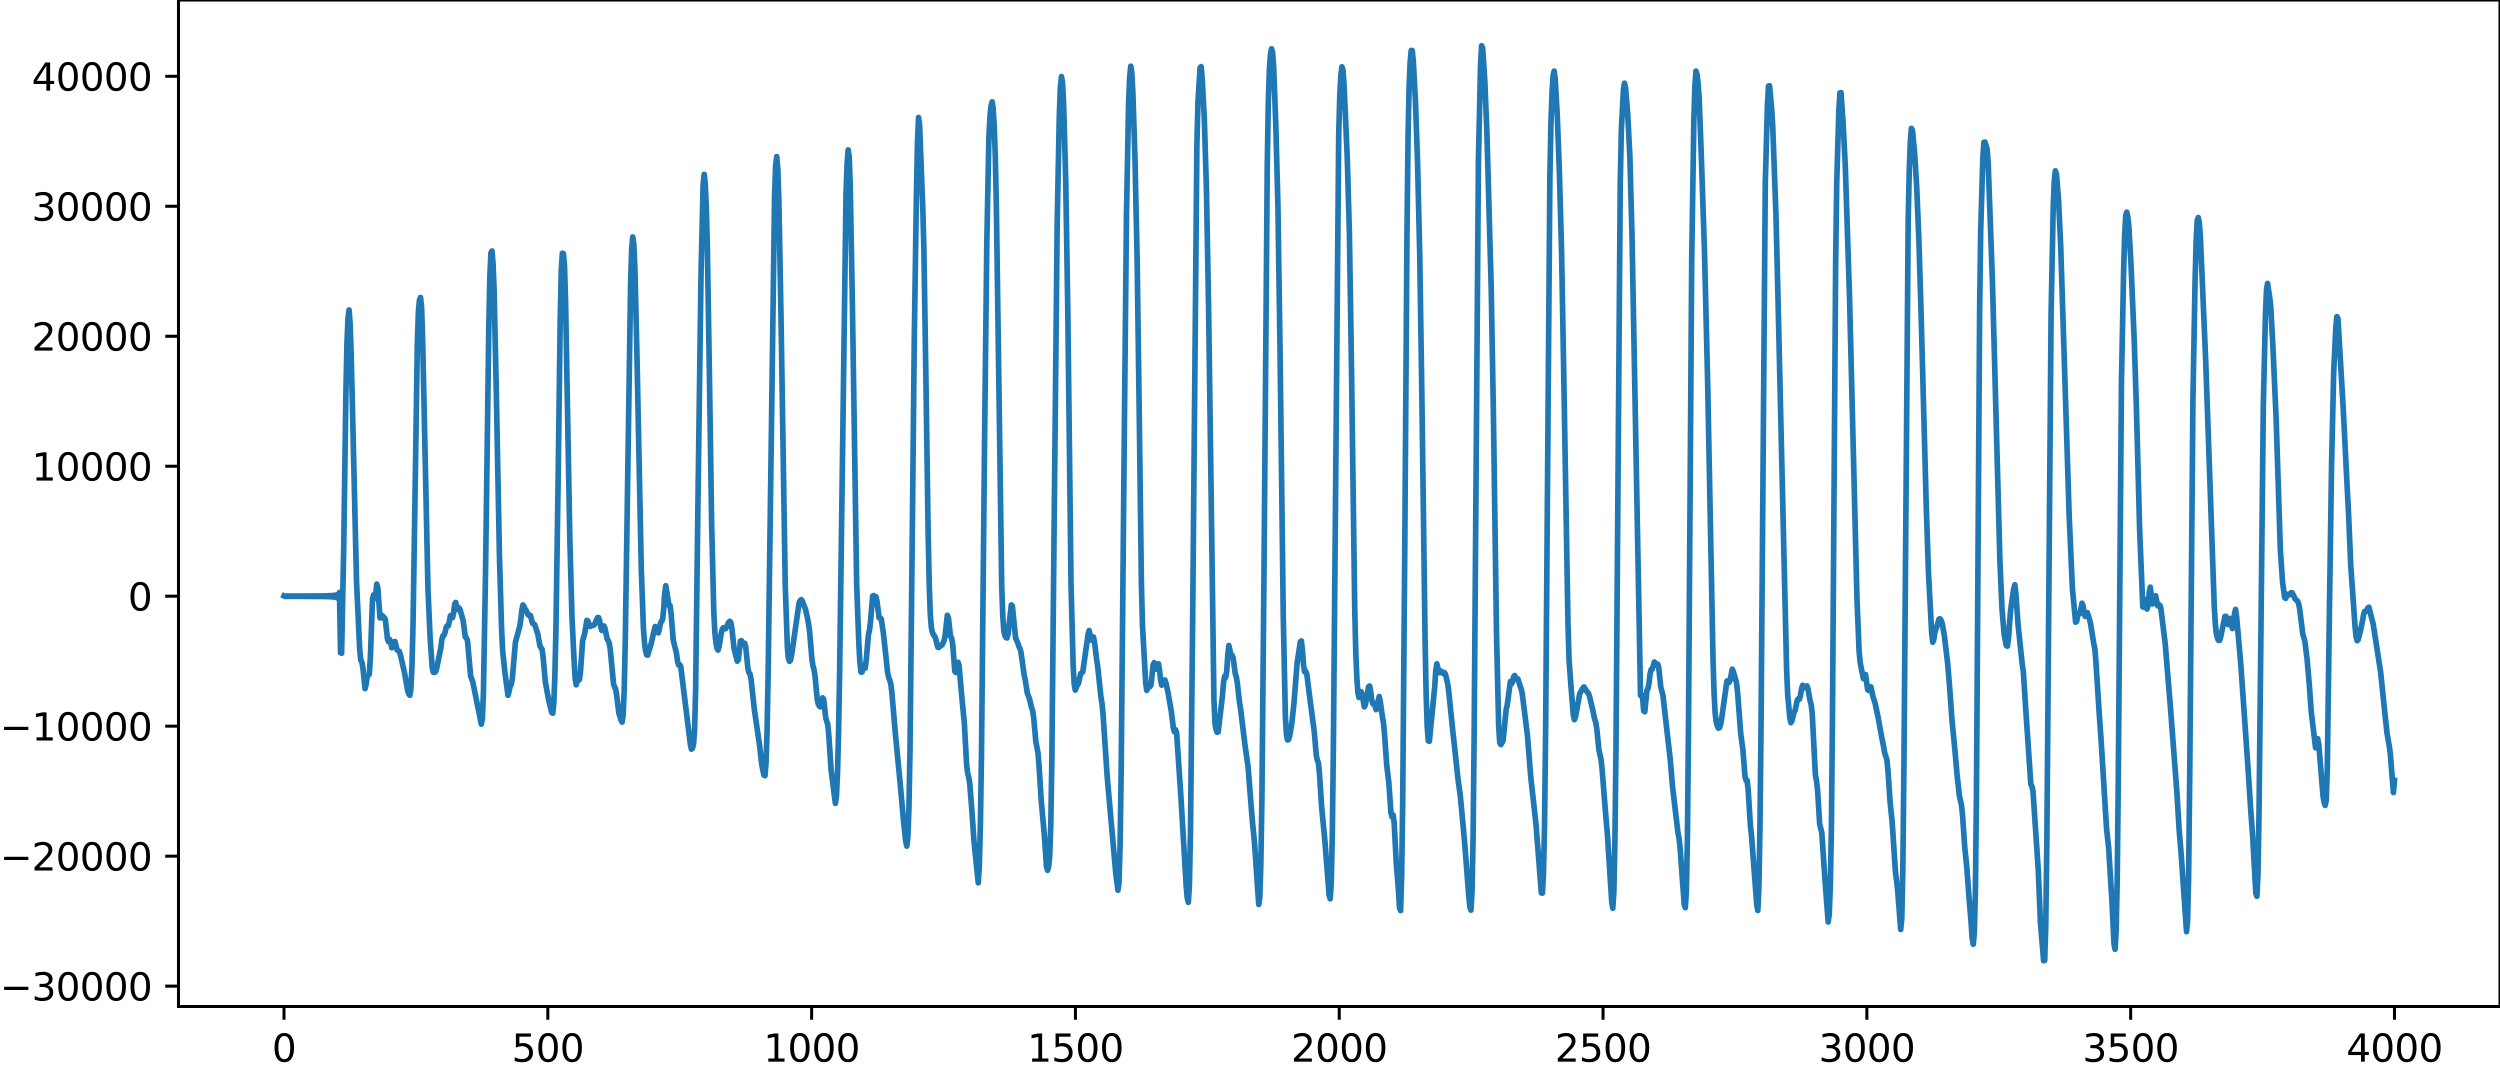 <?xml version="1.0" encoding="utf-8" standalone="no"?>
<!DOCTYPE svg PUBLIC "-//W3C//DTD SVG 1.1//EN"
  "http://www.w3.org/Graphics/SVG/1.1/DTD/svg11.dtd">
<svg xmlns:xlink="http://www.w3.org/1999/xlink" width="660.992pt" height="282.79pt" viewBox="0 0 660.992 282.79" xmlns="http://www.w3.org/2000/svg" version="1.1">
 <defs>
  <style type="text/css">*{stroke-linejoin: round; stroke-linecap: butt}</style>
 </defs>
 <g id="figure_1">
  <g id="patch_1">
   <path d="M -0 282.79 
L 660.992 282.79 
L 660.992 0 
L -0 0 
L -0 282.79 
z
" style="fill: none"/>
  </g>
  <g id="axes_1">
   <g id="patch_2">
    <path d="M 47.192 266.112 
L 660.992 266.112 
L 660.992 0 
L 47.192 0 
L 47.192 266.112 
z
" style="fill: none"/>
   </g>
   <g id="matplotlib.axis_1">
    <g id="xtick_1">
     <g id="line2d_1">
      <defs>
       <path id="m231468a948" d="M 0 0 
L 0 3.5 
" style="stroke: #000000; stroke-width: 0.8"/>
      </defs>
      <g>
       <use xlink:href="#m231468a948" x="75.092" y="266.112" style="stroke: #000000; stroke-width: 0.8"/>
      </g>
     </g>
     <g id="text_1">
      <!-- 0 -->
      <g transform="translate(71.911 280.71) scale(0.1 -0.1)">
       <defs>
        <path id="DejaVuSans-30" d="M 2034 4250 
Q 1547 4250 1301 3770 
Q 1056 3291 1056 2328 
Q 1056 1369 1301 889 
Q 1547 409 2034 409 
Q 2525 409 2770 889 
Q 3016 1369 3016 2328 
Q 3016 3291 2770 3770 
Q 2525 4250 2034 4250 
z
M 2034 4750 
Q 2819 4750 3233 4129 
Q 3647 3509 3647 2328 
Q 3647 1150 3233 529 
Q 2819 -91 2034 -91 
Q 1250 -91 836 529 
Q 422 1150 422 2328 
Q 422 3509 836 4129 
Q 1250 4750 2034 4750 
z
" transform="scale(0.016)"/>
       </defs>
       <use xlink:href="#DejaVuSans-30"/>
      </g>
     </g>
    </g>
    <g id="xtick_2">
     <g id="line2d_2">
      <g>
       <use xlink:href="#m231468a948" x="144.842" y="266.112" style="stroke: #000000; stroke-width: 0.8"/>
      </g>
     </g>
     <g id="text_2">
      <!-- 500 -->
      <g transform="translate(135.298 280.71) scale(0.1 -0.1)">
       <defs>
        <path id="DejaVuSans-35" d="M 691 4666 
L 3169 4666 
L 3169 4134 
L 1269 4134 
L 1269 2991 
Q 1406 3038 1543 3061 
Q 1681 3084 1819 3084 
Q 2600 3084 3056 2656 
Q 3513 2228 3513 1497 
Q 3513 744 3044 326 
Q 2575 -91 1722 -91 
Q 1428 -91 1123 -41 
Q 819 9 494 109 
L 494 744 
Q 775 591 1075 516 
Q 1375 441 1709 441 
Q 2250 441 2565 725 
Q 2881 1009 2881 1497 
Q 2881 1984 2565 2268 
Q 2250 2553 1709 2553 
Q 1456 2553 1204 2497 
Q 953 2441 691 2322 
L 691 4666 
z
" transform="scale(0.016)"/>
       </defs>
       <use xlink:href="#DejaVuSans-35"/>
       <use xlink:href="#DejaVuSans-30" x="63.623"/>
       <use xlink:href="#DejaVuSans-30" x="127.246"/>
      </g>
     </g>
    </g>
    <g id="xtick_3">
     <g id="line2d_3">
      <g>
       <use xlink:href="#m231468a948" x="214.592" y="266.112" style="stroke: #000000; stroke-width: 0.8"/>
      </g>
     </g>
     <g id="text_3">
      <!-- 1000 -->
      <g transform="translate(201.867 280.71) scale(0.1 -0.1)">
       <defs>
        <path id="DejaVuSans-31" d="M 794 531 
L 1825 531 
L 1825 4091 
L 703 3866 
L 703 4441 
L 1819 4666 
L 2450 4666 
L 2450 531 
L 3481 531 
L 3481 0 
L 794 0 
L 794 531 
z
" transform="scale(0.016)"/>
       </defs>
       <use xlink:href="#DejaVuSans-31"/>
       <use xlink:href="#DejaVuSans-30" x="63.623"/>
       <use xlink:href="#DejaVuSans-30" x="127.246"/>
       <use xlink:href="#DejaVuSans-30" x="190.869"/>
      </g>
     </g>
    </g>
    <g id="xtick_4">
     <g id="line2d_4">
      <g>
       <use xlink:href="#m231468a948" x="284.342" y="266.112" style="stroke: #000000; stroke-width: 0.8"/>
      </g>
     </g>
     <g id="text_4">
      <!-- 1500 -->
      <g transform="translate(271.617 280.71) scale(0.1 -0.1)">
       <use xlink:href="#DejaVuSans-31"/>
       <use xlink:href="#DejaVuSans-35" x="63.623"/>
       <use xlink:href="#DejaVuSans-30" x="127.246"/>
       <use xlink:href="#DejaVuSans-30" x="190.869"/>
      </g>
     </g>
    </g>
    <g id="xtick_5">
     <g id="line2d_5">
      <g>
       <use xlink:href="#m231468a948" x="354.092" y="266.112" style="stroke: #000000; stroke-width: 0.8"/>
      </g>
     </g>
     <g id="text_5">
      <!-- 2000 -->
      <g transform="translate(341.367 280.71) scale(0.1 -0.1)">
       <defs>
        <path id="DejaVuSans-32" d="M 1228 531 
L 3431 531 
L 3431 0 
L 469 0 
L 469 531 
Q 828 903 1448 1529 
Q 2069 2156 2228 2338 
Q 2531 2678 2651 2914 
Q 2772 3150 2772 3378 
Q 2772 3750 2511 3984 
Q 2250 4219 1831 4219 
Q 1534 4219 1204 4116 
Q 875 4013 500 3803 
L 500 4441 
Q 881 4594 1212 4672 
Q 1544 4750 1819 4750 
Q 2544 4750 2975 4387 
Q 3406 4025 3406 3419 
Q 3406 3131 3298 2873 
Q 3191 2616 2906 2266 
Q 2828 2175 2409 1742 
Q 1991 1309 1228 531 
z
" transform="scale(0.016)"/>
       </defs>
       <use xlink:href="#DejaVuSans-32"/>
       <use xlink:href="#DejaVuSans-30" x="63.623"/>
       <use xlink:href="#DejaVuSans-30" x="127.246"/>
       <use xlink:href="#DejaVuSans-30" x="190.869"/>
      </g>
     </g>
    </g>
    <g id="xtick_6">
     <g id="line2d_6">
      <g>
       <use xlink:href="#m231468a948" x="423.842" y="266.112" style="stroke: #000000; stroke-width: 0.8"/>
      </g>
     </g>
     <g id="text_6">
      <!-- 2500 -->
      <g transform="translate(411.117 280.71) scale(0.1 -0.1)">
       <use xlink:href="#DejaVuSans-32"/>
       <use xlink:href="#DejaVuSans-35" x="63.623"/>
       <use xlink:href="#DejaVuSans-30" x="127.246"/>
       <use xlink:href="#DejaVuSans-30" x="190.869"/>
      </g>
     </g>
    </g>
    <g id="xtick_7">
     <g id="line2d_7">
      <g>
       <use xlink:href="#m231468a948" x="493.592" y="266.112" style="stroke: #000000; stroke-width: 0.8"/>
      </g>
     </g>
     <g id="text_7">
      <!-- 3000 -->
      <g transform="translate(480.867 280.71) scale(0.1 -0.1)">
       <defs>
        <path id="DejaVuSans-33" d="M 2597 2516 
Q 3050 2419 3304 2112 
Q 3559 1806 3559 1356 
Q 3559 666 3084 287 
Q 2609 -91 1734 -91 
Q 1441 -91 1130 -33 
Q 819 25 488 141 
L 488 750 
Q 750 597 1062 519 
Q 1375 441 1716 441 
Q 2309 441 2620 675 
Q 2931 909 2931 1356 
Q 2931 1769 2642 2001 
Q 2353 2234 1838 2234 
L 1294 2234 
L 1294 2753 
L 1863 2753 
Q 2328 2753 2575 2939 
Q 2822 3125 2822 3475 
Q 2822 3834 2567 4026 
Q 2313 4219 1838 4219 
Q 1578 4219 1281 4162 
Q 984 4106 628 3988 
L 628 4550 
Q 988 4650 1302 4700 
Q 1616 4750 1894 4750 
Q 2613 4750 3031 4423 
Q 3450 4097 3450 3541 
Q 3450 3153 3228 2886 
Q 3006 2619 2597 2516 
z
" transform="scale(0.016)"/>
       </defs>
       <use xlink:href="#DejaVuSans-33"/>
       <use xlink:href="#DejaVuSans-30" x="63.623"/>
       <use xlink:href="#DejaVuSans-30" x="127.246"/>
       <use xlink:href="#DejaVuSans-30" x="190.869"/>
      </g>
     </g>
    </g>
    <g id="xtick_8">
     <g id="line2d_8">
      <g>
       <use xlink:href="#m231468a948" x="563.342" y="266.112" style="stroke: #000000; stroke-width: 0.8"/>
      </g>
     </g>
     <g id="text_8">
      <!-- 3500 -->
      <g transform="translate(550.617 280.71) scale(0.1 -0.1)">
       <use xlink:href="#DejaVuSans-33"/>
       <use xlink:href="#DejaVuSans-35" x="63.623"/>
       <use xlink:href="#DejaVuSans-30" x="127.246"/>
       <use xlink:href="#DejaVuSans-30" x="190.869"/>
      </g>
     </g>
    </g>
    <g id="xtick_9">
     <g id="line2d_9">
      <g>
       <use xlink:href="#m231468a948" x="633.092" y="266.112" style="stroke: #000000; stroke-width: 0.8"/>
      </g>
     </g>
     <g id="text_9">
      <!-- 4000 -->
      <g transform="translate(620.367 280.71) scale(0.1 -0.1)">
       <defs>
        <path id="DejaVuSans-34" d="M 2419 4116 
L 825 1625 
L 2419 1625 
L 2419 4116 
z
M 2253 4666 
L 3047 4666 
L 3047 1625 
L 3713 1625 
L 3713 1100 
L 3047 1100 
L 3047 0 
L 2419 0 
L 2419 1100 
L 313 1100 
L 313 1709 
L 2253 4666 
z
" transform="scale(0.016)"/>
       </defs>
       <use xlink:href="#DejaVuSans-34"/>
       <use xlink:href="#DejaVuSans-30" x="63.623"/>
       <use xlink:href="#DejaVuSans-30" x="127.246"/>
       <use xlink:href="#DejaVuSans-30" x="190.869"/>
      </g>
     </g>
    </g>
   </g>
   <g id="matplotlib.axis_2">
    <g id="ytick_1">
     <g id="line2d_10">
      <defs>
       <path id="m4205b2dce7" d="M 0 0 
L -3.5 0 
" style="stroke: #000000; stroke-width: 0.8"/>
      </defs>
      <g>
       <use xlink:href="#m4205b2dce7" x="47.192" y="260.732" style="stroke: #000000; stroke-width: 0.8"/>
      </g>
     </g>
     <g id="text_10">
      <!-- −30000 -->
      <g transform="translate(0 264.531) scale(0.1 -0.1)">
       <defs>
        <path id="DejaVuSans-2212" d="M 678 2272 
L 4684 2272 
L 4684 1741 
L 678 1741 
L 678 2272 
z
" transform="scale(0.016)"/>
       </defs>
       <use xlink:href="#DejaVuSans-2212"/>
       <use xlink:href="#DejaVuSans-33" x="83.789"/>
       <use xlink:href="#DejaVuSans-30" x="147.412"/>
       <use xlink:href="#DejaVuSans-30" x="211.035"/>
       <use xlink:href="#DejaVuSans-30" x="274.658"/>
       <use xlink:href="#DejaVuSans-30" x="338.281"/>
      </g>
     </g>
    </g>
    <g id="ytick_2">
     <g id="line2d_11">
      <g>
       <use xlink:href="#m4205b2dce7" x="47.192" y="226.366" style="stroke: #000000; stroke-width: 0.8"/>
      </g>
     </g>
     <g id="text_11">
      <!-- −20000 -->
      <g transform="translate(0 230.166) scale(0.1 -0.1)">
       <use xlink:href="#DejaVuSans-2212"/>
       <use xlink:href="#DejaVuSans-32" x="83.789"/>
       <use xlink:href="#DejaVuSans-30" x="147.412"/>
       <use xlink:href="#DejaVuSans-30" x="211.035"/>
       <use xlink:href="#DejaVuSans-30" x="274.658"/>
       <use xlink:href="#DejaVuSans-30" x="338.281"/>
      </g>
     </g>
    </g>
    <g id="ytick_3">
     <g id="line2d_12">
      <g>
       <use xlink:href="#m4205b2dce7" x="47.192" y="192.001" style="stroke: #000000; stroke-width: 0.8"/>
      </g>
     </g>
     <g id="text_12">
      <!-- −10000 -->
      <g transform="translate(0 195.8) scale(0.1 -0.1)">
       <use xlink:href="#DejaVuSans-2212"/>
       <use xlink:href="#DejaVuSans-31" x="83.789"/>
       <use xlink:href="#DejaVuSans-30" x="147.412"/>
       <use xlink:href="#DejaVuSans-30" x="211.035"/>
       <use xlink:href="#DejaVuSans-30" x="274.658"/>
       <use xlink:href="#DejaVuSans-30" x="338.281"/>
      </g>
     </g>
    </g>
    <g id="ytick_4">
     <g id="line2d_13">
      <g>
       <use xlink:href="#m4205b2dce7" x="47.192" y="157.636" style="stroke: #000000; stroke-width: 0.8"/>
      </g>
     </g>
     <g id="text_13">
      <!-- 0 -->
      <g transform="translate(33.83 161.435) scale(0.1 -0.1)">
       <use xlink:href="#DejaVuSans-30"/>
      </g>
     </g>
    </g>
    <g id="ytick_5">
     <g id="line2d_14">
      <g>
       <use xlink:href="#m4205b2dce7" x="47.192" y="123.27" style="stroke: #000000; stroke-width: 0.8"/>
      </g>
     </g>
     <g id="text_14">
      <!-- 10000 -->
      <g transform="translate(8.38 127.069) scale(0.1 -0.1)">
       <use xlink:href="#DejaVuSans-31"/>
       <use xlink:href="#DejaVuSans-30" x="63.623"/>
       <use xlink:href="#DejaVuSans-30" x="127.246"/>
       <use xlink:href="#DejaVuSans-30" x="190.869"/>
       <use xlink:href="#DejaVuSans-30" x="254.492"/>
      </g>
     </g>
    </g>
    <g id="ytick_6">
     <g id="line2d_15">
      <g>
       <use xlink:href="#m4205b2dce7" x="47.192" y="88.905" style="stroke: #000000; stroke-width: 0.8"/>
      </g>
     </g>
     <g id="text_15">
      <!-- 20000 -->
      <g transform="translate(8.38 92.704) scale(0.1 -0.1)">
       <use xlink:href="#DejaVuSans-32"/>
       <use xlink:href="#DejaVuSans-30" x="63.623"/>
       <use xlink:href="#DejaVuSans-30" x="127.246"/>
       <use xlink:href="#DejaVuSans-30" x="190.869"/>
       <use xlink:href="#DejaVuSans-30" x="254.492"/>
      </g>
     </g>
    </g>
    <g id="ytick_7">
     <g id="line2d_16">
      <g>
       <use xlink:href="#m4205b2dce7" x="47.192" y="54.539" style="stroke: #000000; stroke-width: 0.8"/>
      </g>
     </g>
     <g id="text_16">
      <!-- 30000 -->
      <g transform="translate(8.38 58.338) scale(0.1 -0.1)">
       <use xlink:href="#DejaVuSans-33"/>
       <use xlink:href="#DejaVuSans-30" x="63.623"/>
       <use xlink:href="#DejaVuSans-30" x="127.246"/>
       <use xlink:href="#DejaVuSans-30" x="190.869"/>
       <use xlink:href="#DejaVuSans-30" x="254.492"/>
      </g>
     </g>
    </g>
    <g id="ytick_8">
     <g id="line2d_17">
      <g>
       <use xlink:href="#m4205b2dce7" x="47.192" y="20.174" style="stroke: #000000; stroke-width: 0.8"/>
      </g>
     </g>
     <g id="text_17">
      <!-- 40000 -->
      <g transform="translate(8.38 23.973) scale(0.1 -0.1)">
       <use xlink:href="#DejaVuSans-34"/>
       <use xlink:href="#DejaVuSans-30" x="63.623"/>
       <use xlink:href="#DejaVuSans-30" x="127.246"/>
       <use xlink:href="#DejaVuSans-30" x="190.869"/>
       <use xlink:href="#DejaVuSans-30" x="254.492"/>
      </g>
     </g>
    </g>
   </g>
   <g id="line2d_18">
    <path d="M 75.092 157.565 
L 75.374 157.705 
L 75.656 157.567 
L 75.938 157.704 
L 76.22 157.568 
L 76.502 157.703 
L 76.784 157.569 
L 77.066 157.702 
L 77.348 157.569 
L 77.63 157.702 
L 77.912 157.569 
L 78.194 157.702 
L 78.476 157.569 
L 78.758 157.702 
L 79.04 157.568 
L 79.322 157.703 
L 79.604 157.567 
L 79.886 157.704 
L 80.167 157.566 
L 80.449 157.706 
L 80.731 157.565 
L 81.013 157.707 
L 81.295 157.563 
L 81.577 157.709 
L 81.859 157.56 
L 82.141 157.712 
L 82.423 157.558 
L 82.705 157.715 
L 82.987 157.554 
L 83.269 157.719 
L 83.551 157.55 
L 83.833 157.723 
L 84.115 157.545 
L 84.397 157.729 
L 84.679 157.539 
L 84.961 157.736 
L 85.243 157.531 
L 85.525 157.745 
L 85.807 157.521 
L 86.089 157.757 
L 86.371 157.507 
L 86.653 157.772 
L 86.935 157.489 
L 87.216 157.794 
L 87.498 157.462 
L 87.78 157.827 
L 88.062 157.421 
L 88.344 157.881 
L 88.626 157.348 
L 88.908 157.985 
L 89.19 157.188 
L 89.472 158.262 
L 89.754 156.622 
L 90.036 172.594 
L 90.318 172.723 
L 90.882 144.567 
L 91.446 104.554 
L 91.728 90.961 
L 92.01 84.128 
L 92.292 81.96 
L 92.574 85.698 
L 92.856 93.701 
L 94.266 153.887 
L 95.111 171.792 
L 95.393 174.584 
L 95.675 175.035 
L 95.957 176.613 
L 96.521 182.07 
L 96.803 180.862 
L 97.085 178.82 
L 97.649 178.245 
L 97.931 173.556 
L 98.495 158.403 
L 98.777 157.267 
L 99.059 158.251 
L 99.341 156.952 
L 99.623 154.418 
L 99.905 155.48 
L 100.469 163.36 
L 100.751 163.375 
L 101.033 162.731 
L 101.596 163.278 
L 101.878 163.834 
L 102.442 168.953 
L 102.724 169.662 
L 103.006 169.055 
L 103.288 169.813 
L 103.57 171.258 
L 103.852 171.101 
L 104.134 169.736 
L 104.416 169.611 
L 104.98 171.833 
L 105.544 172.224 
L 105.826 172.964 
L 106.954 177.853 
L 107.8 182.641 
L 108.082 183.466 
L 108.364 183.838 
L 108.645 182.042 
L 108.927 175.97 
L 109.209 164.85 
L 109.773 128.694 
L 110.337 91.023 
L 110.619 82.398 
L 110.901 79.351 
L 111.183 78.64 
L 111.465 81.175 
L 111.747 89.749 
L 113.157 155.932 
L 113.721 168.591 
L 114.285 176.625 
L 114.567 177.736 
L 114.849 177.786 
L 115.131 177.615 
L 115.413 176.898 
L 116.54 171.384 
L 116.822 169.118 
L 117.104 168.093 
L 117.386 168.017 
L 117.668 167.252 
L 117.95 165.895 
L 118.232 165.458 
L 118.514 165.506 
L 118.796 164.402 
L 119.078 162.8 
L 119.36 162.719 
L 119.642 163.305 
L 119.924 162.082 
L 120.206 159.75 
L 120.488 159.284 
L 120.77 160.604 
L 121.052 161.163 
L 121.334 160.711 
L 121.616 161.146 
L 122.18 163.086 
L 122.462 164.107 
L 123.025 168.431 
L 123.307 168.681 
L 123.589 169.251 
L 124.435 178.746 
L 124.999 180.267 
L 127.255 191.472 
L 127.537 190.033 
L 127.819 183.04 
L 128.383 150.804 
L 129.229 86.94 
L 129.511 73.242 
L 129.793 66.89 
L 130.075 66.36 
L 130.356 69.628 
L 130.638 76.602 
L 131.202 102.579 
L 132.048 146.931 
L 132.612 166.184 
L 132.894 172.008 
L 133.458 177.505 
L 134.304 183.843 
L 134.586 182.887 
L 134.868 181.504 
L 135.15 181.011 
L 135.432 179.667 
L 136.278 169.789 
L 137.405 165.662 
L 137.687 163.955 
L 137.969 161.417 
L 138.251 159.945 
L 138.533 160.299 
L 138.815 161.006 
L 139.097 161.38 
L 139.661 162.592 
L 139.943 162.579 
L 140.225 162.696 
L 140.789 164.792 
L 141.353 165.099 
L 142.199 167.692 
L 142.763 170.81 
L 143.327 171.693 
L 143.609 173.802 
L 144.173 180.185 
L 145.018 184.861 
L 145.864 188.356 
L 146.146 188.574 
L 146.428 185.82 
L 146.71 178.544 
L 146.992 166.2 
L 147.556 127.706 
L 148.12 84.233 
L 148.402 71.427 
L 148.684 66.945 
L 148.966 67.051 
L 149.248 70.227 
L 149.53 79.414 
L 150.658 142.429 
L 151.222 162.919 
L 151.785 174.693 
L 152.067 179.407 
L 152.349 181.073 
L 152.631 180.102 
L 152.913 179.543 
L 153.195 179.708 
L 153.477 177.58 
L 154.041 169.399 
L 154.605 167.467 
L 155.169 164.012 
L 155.451 164.215 
L 155.733 165.189 
L 156.015 165.634 
L 156.579 165.348 
L 156.861 165.371 
L 157.143 165.165 
L 157.989 163.282 
L 158.271 163.276 
L 158.553 164.139 
L 158.834 165.731 
L 159.116 166.675 
L 159.398 166.224 
L 159.68 165.496 
L 159.962 166.176 
L 160.526 168.967 
L 160.808 169.354 
L 161.09 170.095 
L 161.372 171.874 
L 162.218 180.846 
L 162.5 181.706 
L 162.782 182.199 
L 163.064 183.961 
L 163.628 188.542 
L 164.192 190.342 
L 164.474 190.921 
L 164.756 189.103 
L 165.038 182.429 
L 165.32 169.348 
L 166.729 75.08 
L 167.011 65.897 
L 167.293 62.661 
L 167.575 64.528 
L 167.857 70.669 
L 168.421 94.569 
L 169.549 150.206 
L 170.113 165.998 
L 170.395 169.818 
L 170.677 172.014 
L 170.959 173.127 
L 171.241 173.219 
L 172.087 170.473 
L 172.651 168.012 
L 173.214 165.65 
L 173.496 165.808 
L 173.778 166.789 
L 174.06 167.339 
L 174.342 166.306 
L 174.624 164.747 
L 175.188 163.818 
L 175.47 161.12 
L 175.752 156.85 
L 176.034 154.862 
L 176.88 160.103 
L 177.162 160.13 
L 177.444 162.376 
L 178.008 169.315 
L 178.854 172.667 
L 179.136 174.776 
L 179.418 175.84 
L 179.7 175.748 
L 179.982 176.162 
L 182.519 196.772 
L 182.801 198.083 
L 183.083 197.858 
L 183.365 196.752 
L 183.647 193.117 
L 183.929 182.02 
L 184.493 136.151 
L 185.339 73.099 
L 185.903 48.749 
L 186.185 46.099 
L 186.467 48.603 
L 186.749 55.032 
L 187.031 65.872 
L 187.594 100.812 
L 188.158 138.554 
L 188.722 161.774 
L 189.004 167.165 
L 189.286 169.954 
L 189.568 171.405 
L 189.85 171.877 
L 190.132 170.971 
L 190.696 167.389 
L 190.978 166.333 
L 191.26 165.953 
L 191.824 166.237 
L 192.106 165.799 
L 192.67 164.493 
L 192.952 164.266 
L 193.234 164.576 
L 193.516 166.201 
L 194.08 171.449 
L 194.925 174.815 
L 195.207 174.482 
L 195.771 169.47 
L 196.053 169.398 
L 196.335 170.391 
L 196.617 170.493 
L 196.899 170.074 
L 197.181 171.149 
L 197.745 176.745 
L 198.027 177.87 
L 198.309 178.221 
L 198.591 179.698 
L 199.437 187.515 
L 200.847 197.199 
L 201.411 202.217 
L 201.974 204.927 
L 202.256 205.088 
L 202.538 201.627 
L 202.82 192.888 
L 203.102 177.549 
L 204.794 51.637 
L 205.076 43.754 
L 205.358 41.412 
L 205.64 44.487 
L 205.922 52.736 
L 206.486 83.047 
L 207.614 154.743 
L 208.178 171.185 
L 208.46 174.126 
L 208.742 174.858 
L 209.023 174.495 
L 209.305 173.129 
L 211.279 159.406 
L 211.561 158.832 
L 211.843 158.527 
L 212.125 158.863 
L 212.689 160.392 
L 212.971 161.063 
L 213.535 163.643 
L 213.817 165.171 
L 214.099 167.42 
L 214.663 174.223 
L 214.945 176.102 
L 215.227 177.014 
L 215.509 178.891 
L 216.072 184.884 
L 216.354 186.168 
L 216.636 186.705 
L 216.918 186.894 
L 217.2 185.903 
L 217.482 184.493 
L 217.764 184.849 
L 218.328 189.832 
L 218.892 191.694 
L 219.174 195.001 
L 219.738 203.517 
L 220.866 212.415 
L 221.148 210.626 
L 221.43 204.433 
L 221.712 193.753 
L 221.994 177.683 
L 223.685 51.219 
L 223.967 43.259 
L 224.249 39.637 
L 224.531 41.464 
L 224.813 49.729 
L 225.377 80.712 
L 226.505 154.751 
L 227.069 170.095 
L 227.351 174.99 
L 227.633 177.702 
L 227.915 177.684 
L 228.197 176.804 
L 228.761 176.645 
L 229.043 174.335 
L 229.607 167.837 
L 229.889 166.612 
L 230.171 164.221 
L 230.734 157.588 
L 231.016 157.464 
L 231.298 157.803 
L 231.58 157.747 
L 231.862 158.902 
L 232.426 163.322 
L 232.708 163.388 
L 232.99 163.61 
L 233.554 167.324 
L 234.118 172.457 
L 234.682 177.802 
L 234.964 179.121 
L 235.246 179.837 
L 235.528 180.859 
L 235.81 183.103 
L 236.656 193.116 
L 238.065 207.768 
L 238.911 217.325 
L 239.475 222.505 
L 239.757 223.712 
L 240.039 221.393 
L 240.321 213.523 
L 240.603 198.28 
L 241.167 144.893 
L 241.731 89.763 
L 242.295 51.713 
L 242.577 37.7 
L 242.859 31.068 
L 243.141 33.05 
L 243.987 55.194 
L 244.269 65.678 
L 244.832 101.665 
L 245.396 140.728 
L 245.678 154.35 
L 245.96 162.359 
L 246.242 165.899 
L 246.524 167.178 
L 246.806 167.834 
L 247.088 168.183 
L 247.37 168.788 
L 247.934 171.091 
L 248.216 171.218 
L 248.498 170.861 
L 249.062 170.544 
L 249.626 169.344 
L 249.908 167.883 
L 250.472 162.674 
L 250.754 163.318 
L 251.318 168.312 
L 251.6 168.65 
L 251.881 170.248 
L 252.445 177.458 
L 252.727 177.797 
L 253.291 175.097 
L 253.573 175.94 
L 254.137 182.424 
L 254.983 191.423 
L 255.547 201.784 
L 255.829 204.367 
L 256.111 205.439 
L 256.393 207.115 
L 256.957 214.226 
L 257.521 222.465 
L 258.649 233.416 
L 258.93 228.957 
L 259.212 218.067 
L 259.494 199.992 
L 260.34 114.387 
L 260.904 64.426 
L 261.468 35.96 
L 261.75 30.731 
L 262.032 28.025 
L 262.314 26.931 
L 262.596 28.718 
L 262.878 33.51 
L 263.16 41.53 
L 263.442 55.06 
L 264.852 155.006 
L 265.134 162.941 
L 265.416 166.839 
L 265.698 168.064 
L 265.98 168.581 
L 266.261 168.669 
L 266.543 167.569 
L 267.389 159.937 
L 267.671 160.219 
L 268.517 168.658 
L 269.081 169.935 
L 269.363 170.87 
L 269.645 171.397 
L 269.927 172.347 
L 270.773 178.444 
L 271.055 179.646 
L 271.619 183.28 
L 272.183 184.719 
L 272.747 187.123 
L 273.029 187.903 
L 273.31 189.84 
L 273.874 196.079 
L 274.438 199.049 
L 274.72 202.42 
L 275.284 211.491 
L 276.13 220.929 
L 276.694 229.208 
L 276.976 230.107 
L 277.258 229.139 
L 277.54 226.245 
L 277.822 218.219 
L 278.104 201.067 
L 278.668 143.398 
L 279.514 59.225 
L 280.078 30.531 
L 280.359 23.153 
L 280.641 20.245 
L 280.923 21.715 
L 281.205 27.093 
L 281.769 47.398 
L 282.333 82.969 
L 283.179 154.729 
L 283.743 176.117 
L 284.025 180.969 
L 284.307 182.457 
L 284.871 181.028 
L 285.153 180.695 
L 285.717 178.146 
L 286.281 177.643 
L 287.69 167.698 
L 287.972 166.709 
L 288.536 169.25 
L 288.818 168.924 
L 289.1 168.405 
L 289.382 169.754 
L 289.946 174.355 
L 290.228 176.261 
L 291.074 184.235 
L 291.356 185.928 
L 291.638 188.784 
L 292.766 205.72 
L 294.458 224.768 
L 295.021 231.095 
L 295.585 235.374 
L 295.867 233.293 
L 296.149 223.491 
L 296.431 204.188 
L 297.277 113.444 
L 297.841 56.444 
L 298.405 27.017 
L 298.687 20.359 
L 298.969 17.504 
L 299.251 19.225 
L 299.533 24.691 
L 300.097 42.302 
L 300.661 69.034 
L 301.225 110.534 
L 301.788 154.604 
L 302.07 165.495 
L 302.916 180.524 
L 303.198 182.547 
L 303.762 181.322 
L 304.044 181.562 
L 304.326 181.107 
L 304.89 175.73 
L 305.172 175.207 
L 305.454 176.528 
L 305.736 176.92 
L 306.018 175.899 
L 306.3 175.512 
L 306.582 177.223 
L 306.864 179.73 
L 307.146 181.158 
L 307.428 180.889 
L 307.71 180.038 
L 307.992 179.783 
L 308.274 180.554 
L 308.838 183.217 
L 309.683 188.037 
L 310.247 192.625 
L 310.529 193.517 
L 310.811 192.952 
L 311.093 193.806 
L 312.221 210.491 
L 313.631 234.4 
L 313.913 237.475 
L 314.195 238.583 
L 314.477 233.984 
L 314.759 219.632 
L 315.323 165.135 
L 316.45 38.534 
L 316.732 27.136 
L 317.296 17.933 
L 317.578 17.616 
L 317.86 20.826 
L 318.424 31.43 
L 318.988 50.484 
L 319.552 81.663 
L 320.962 185.178 
L 321.244 191.333 
L 321.526 192.837 
L 321.808 193.637 
L 322.09 193.517 
L 323.218 183.861 
L 323.499 180.406 
L 323.781 178.798 
L 324.063 179.122 
L 324.345 177.392 
L 324.627 173.127 
L 324.909 170.66 
L 325.473 173.307 
L 325.755 173.249 
L 326.037 173.944 
L 326.601 178.153 
L 326.883 178.976 
L 327.165 180.71 
L 327.729 185.775 
L 328.011 187.468 
L 329.139 196.739 
L 329.985 202.675 
L 330.548 209.966 
L 331.112 216.954 
L 331.676 222.694 
L 332.804 239.136 
L 333.086 237.318 
L 333.368 228.233 
L 333.65 210.727 
L 334.214 149.282 
L 335.06 43.607 
L 335.342 26.854 
L 335.624 18.417 
L 335.906 14.438 
L 336.188 12.907 
L 336.47 13.864 
L 336.752 17.728 
L 337.316 32.921 
L 337.879 54.412 
L 338.443 93.043 
L 339.289 162.836 
L 339.853 189.615 
L 340.135 194.293 
L 340.417 195.656 
L 340.699 195.521 
L 340.981 194.631 
L 341.545 191.305 
L 342.109 186.044 
L 342.955 175.287 
L 343.801 169.695 
L 344.083 169.464 
L 344.365 172.054 
L 344.647 175.732 
L 344.928 177.615 
L 345.21 177.462 
L 345.492 178.095 
L 346.338 184.763 
L 347.184 191.133 
L 347.466 193.252 
L 348.03 199.727 
L 348.312 201.051 
L 348.594 201.78 
L 348.876 204.689 
L 349.44 213.373 
L 350.286 222.212 
L 351.414 236.657 
L 351.696 237.641 
L 351.977 233.273 
L 352.259 220.567 
L 352.541 197.561 
L 353.951 35.465 
L 354.233 25.266 
L 354.515 19.992 
L 354.797 17.665 
L 355.079 18.545 
L 355.361 22.392 
L 356.207 41.561 
L 356.771 61.435 
L 357.335 97.476 
L 358.181 160.795 
L 358.463 172.425 
L 358.745 179.27 
L 359.026 183.121 
L 359.308 184.398 
L 359.872 182.892 
L 360.154 183.623 
L 360.718 186.908 
L 361 186.374 
L 361.846 181.575 
L 362.128 181.372 
L 362.41 182.885 
L 362.692 185.038 
L 362.974 186.09 
L 363.256 185.963 
L 363.538 186.492 
L 363.82 187.627 
L 364.102 187.386 
L 364.384 185.324 
L 364.666 184.156 
L 364.948 185.522 
L 365.512 189.631 
L 365.794 191.176 
L 366.076 194.247 
L 366.639 202.232 
L 367.203 206.93 
L 367.767 214.898 
L 368.049 216 
L 368.331 215.485 
L 368.613 217.542 
L 369.177 228.315 
L 369.741 235.289 
L 370.023 239.959 
L 370.305 240.768 
L 370.587 231.89 
L 370.869 212.005 
L 371.433 143.11 
L 371.997 62.019 
L 372.279 36.465 
L 372.561 22.999 
L 372.843 16.374 
L 373.125 13.326 
L 373.406 13.379 
L 373.688 16.335 
L 374.252 27.044 
L 374.816 43.488 
L 375.38 67.788 
L 375.944 105.061 
L 376.79 169.378 
L 377.072 183.807 
L 377.354 192.164 
L 377.636 195.899 
L 377.918 195.987 
L 379.328 181.701 
L 379.61 177.309 
L 379.892 175.508 
L 380.456 177.845 
L 381.019 177.423 
L 381.301 177.874 
L 381.583 178.072 
L 381.865 177.817 
L 382.147 178.195 
L 382.711 180.512 
L 382.993 182.364 
L 384.121 193.315 
L 384.685 198.449 
L 385.531 206.325 
L 386.095 210.317 
L 387.223 222.52 
L 388.35 237.027 
L 388.632 239.775 
L 388.914 240.645 
L 389.196 235.786 
L 389.478 221.374 
L 389.76 194.257 
L 390.888 42.69 
L 391.452 17.009 
L 391.734 12.096 
L 392.016 12.703 
L 392.58 21.415 
L 393.144 35.381 
L 394.272 76.176 
L 394.835 108.242 
L 395.681 167.956 
L 396.245 192.007 
L 396.527 196.395 
L 396.809 196.875 
L 397.373 195.955 
L 397.655 193.486 
L 398.219 187.6 
L 398.501 186.475 
L 399.347 180.153 
L 399.629 180.814 
L 399.911 180.338 
L 400.193 178.941 
L 400.475 178.59 
L 400.757 179.275 
L 401.321 179.49 
L 402.166 182.118 
L 402.448 183.207 
L 403.858 194.481 
L 404.704 205.203 
L 406.114 217.95 
L 407.524 236.088 
L 407.806 236.132 
L 408.088 231.037 
L 408.37 218.111 
L 408.652 193.691 
L 409.779 47.121 
L 410.061 32.603 
L 410.343 24.685 
L 410.625 20.092 
L 410.907 18.8 
L 411.189 20.773 
L 411.753 30.841 
L 412.317 46.208 
L 412.881 66.902 
L 413.445 98.636 
L 414.573 165.044 
L 414.855 174.579 
L 415.419 182.132 
L 415.983 189.09 
L 416.264 190.283 
L 416.546 189.614 
L 417.11 186.496 
L 417.674 183.431 
L 418.52 181.859 
L 418.802 181.623 
L 419.648 183.017 
L 419.93 183.216 
L 420.212 183.943 
L 421.058 187.439 
L 421.622 190.192 
L 421.904 190.887 
L 422.186 192.691 
L 422.75 198.285 
L 423.314 200.819 
L 423.595 203.436 
L 424.441 214.182 
L 425.005 220.816 
L 426.133 238.433 
L 426.415 240.149 
L 426.697 235.82 
L 426.979 222.451 
L 427.261 198.001 
L 428.389 48.569 
L 428.671 34.565 
L 429.235 23.591 
L 429.517 21.99 
L 429.799 23.258 
L 430.363 30.18 
L 430.926 41.223 
L 431.49 61.851 
L 433.746 183.836 
L 434.028 183.74 
L 434.31 184.759 
L 434.592 187.989 
L 434.874 188.179 
L 435.438 182.497 
L 435.72 182.089 
L 436.002 180.592 
L 436.284 178.111 
L 436.566 176.998 
L 436.848 176.933 
L 437.412 175.025 
L 437.975 175.898 
L 438.257 175.57 
L 438.539 176.322 
L 439.103 181.664 
L 439.667 183.787 
L 441.641 201.129 
L 442.205 207.887 
L 443.051 215.149 
L 443.615 219.946 
L 443.897 221.398 
L 444.179 223.783 
L 444.743 231.516 
L 445.306 239.148 
L 445.588 239.993 
L 445.87 235.648 
L 446.152 221.246 
L 446.434 191.931 
L 447.28 68.911 
L 447.844 32.063 
L 448.126 22.617 
L 448.408 18.8 
L 448.69 19.681 
L 448.972 22.129 
L 449.254 25.883 
L 449.818 41.163 
L 450.664 66.531 
L 451.51 101.736 
L 452.919 174.465 
L 453.201 183.418 
L 453.483 188.604 
L 453.765 190.872 
L 454.047 191.918 
L 454.329 192.533 
L 454.611 192.404 
L 454.893 191.63 
L 455.175 190.161 
L 456.585 180.075 
L 456.867 179.966 
L 457.149 180.434 
L 457.431 179.814 
L 457.995 176.924 
L 458.277 177.536 
L 458.841 179.452 
L 459.123 180.491 
L 459.404 182.992 
L 460.25 194.055 
L 460.814 198.209 
L 461.378 205.34 
L 461.66 206.363 
L 461.942 206.365 
L 462.224 209.047 
L 462.788 218.117 
L 463.07 220.659 
L 464.48 239.153 
L 464.762 240.729 
L 465.044 234.819 
L 465.326 218.969 
L 465.608 192.368 
L 466.735 48.462 
L 467.299 27.86 
L 467.581 22.752 
L 467.863 22.666 
L 468.427 28.857 
L 468.709 33.583 
L 469.555 56.701 
L 470.119 79.857 
L 472.375 177.133 
L 472.657 183.675 
L 473.221 189.733 
L 473.502 191.079 
L 473.784 190.582 
L 474.348 188.305 
L 474.63 187.795 
L 475.194 185.107 
L 475.476 184.745 
L 475.758 184.878 
L 476.04 183.889 
L 476.322 182.154 
L 476.604 181.186 
L 477.168 181.831 
L 477.732 181.332 
L 478.014 182.074 
L 478.578 185.254 
L 478.86 186.257 
L 479.142 188.567 
L 479.988 204.97 
L 480.27 206.42 
L 480.552 208.769 
L 481.115 217.901 
L 481.679 220.173 
L 482.525 232.74 
L 483.371 243.775 
L 483.653 241.625 
L 483.935 234.16 
L 484.217 218.54 
L 484.499 189.36 
L 485.345 68.812 
L 485.627 48.28 
L 486.191 29.019 
L 486.473 24.556 
L 486.755 24.482 
L 487.319 32.682 
L 487.882 43.698 
L 489.01 78.645 
L 490.984 158.491 
L 491.548 172.339 
L 491.83 175.228 
L 492.676 179.461 
L 492.958 178.744 
L 493.24 178.349 
L 493.804 182.375 
L 494.086 182.56 
L 494.368 181.564 
L 494.65 181.597 
L 495.213 184.182 
L 495.777 185.975 
L 496.623 189.954 
L 497.469 194.678 
L 498.033 197.496 
L 498.315 199.075 
L 498.879 200.816 
L 499.161 203.593 
L 499.725 211.905 
L 500.289 217.434 
L 501.135 230.38 
L 501.699 234.938 
L 502.544 245.767 
L 502.826 242.74 
L 503.108 229.523 
L 503.39 202.862 
L 504.518 58.36 
L 504.8 45.045 
L 505.082 37.51 
L 505.364 33.941 
L 505.646 34.419 
L 506.21 40.417 
L 506.774 49.52 
L 507.338 63.123 
L 507.902 81.897 
L 509.311 134.343 
L 509.875 151.262 
L 510.721 167.297 
L 511.003 169.814 
L 511.285 169.134 
L 511.567 167.23 
L 512.131 165.507 
L 512.695 163.667 
L 512.977 163.627 
L 513.259 164.091 
L 513.541 164.973 
L 514.105 168.258 
L 514.951 175.377 
L 515.515 182.128 
L 516.079 190.159 
L 516.924 198.92 
L 517.488 205.297 
L 518.052 210.405 
L 518.616 212.9 
L 518.898 215.632 
L 519.462 223.868 
L 520.026 229.481 
L 520.59 237.144 
L 521.154 243.859 
L 521.436 248.111 
L 521.718 249.67 
L 522 246.706 
L 522.282 235.95 
L 522.564 210.498 
L 523.41 81.608 
L 523.691 60.903 
L 524.255 41.744 
L 524.537 37.631 
L 524.819 37.559 
L 525.383 39.344 
L 525.665 43.1 
L 526.793 74.449 
L 528.767 148.205 
L 529.331 161.125 
L 529.895 167.738 
L 530.459 170.7 
L 530.74 170.842 
L 531.022 168.873 
L 531.586 161.429 
L 532.432 155.594 
L 532.714 154.612 
L 532.996 157.006 
L 533.56 165.052 
L 534.688 175.751 
L 534.97 177.609 
L 535.534 186.517 
L 536.944 207.346 
L 537.226 207.881 
L 537.508 209.123 
L 538.917 230.097 
L 539.481 243.88 
L 540.327 254.016 
L 540.609 253.919 
L 540.891 244.99 
L 541.173 223.27 
L 542.301 82.969 
L 542.865 54.725 
L 543.147 47.854 
L 543.429 45.172 
L 543.711 45.947 
L 544.275 52.877 
L 544.839 64.954 
L 547.094 136.666 
L 547.94 155.681 
L 548.786 164.505 
L 549.068 164.279 
L 549.35 162.675 
L 549.632 162.235 
L 549.914 162.271 
L 550.478 159.474 
L 550.76 160.144 
L 551.042 162.17 
L 551.324 162.97 
L 551.606 162.224 
L 551.888 161.981 
L 552.451 163.738 
L 552.733 164.861 
L 553.579 170.142 
L 553.861 171.475 
L 554.143 174.763 
L 554.989 188.042 
L 555.553 196.196 
L 556.963 219.044 
L 557.527 224.251 
L 558.373 238.019 
L 558.937 249.615 
L 559.219 250.988 
L 559.5 246.172 
L 559.782 232.919 
L 560.064 206.625 
L 560.91 100.71 
L 561.474 71.845 
L 561.756 62.108 
L 562.038 56.927 
L 562.32 56.089 
L 562.602 57.401 
L 562.884 60.187 
L 563.448 70.321 
L 564.294 90.39 
L 564.858 107.707 
L 565.704 139.838 
L 566.549 160.465 
L 566.831 160.541 
L 567.113 158.555 
L 567.395 159.092 
L 567.677 161.028 
L 567.959 160.021 
L 568.241 156.635 
L 568.523 155.234 
L 569.087 159.688 
L 569.369 159.552 
L 569.651 157.917 
L 569.933 157.506 
L 570.497 160.19 
L 570.779 160.25 
L 571.061 160.003 
L 571.343 160.984 
L 572.471 170.153 
L 573.88 187.325 
L 575.572 209.62 
L 576.136 219.096 
L 576.7 225.895 
L 578.11 246.342 
L 578.392 243.347 
L 578.674 231.018 
L 578.956 205.246 
L 579.802 105.601 
L 580.366 74.499 
L 580.648 63.781 
L 580.929 58.339 
L 581.211 57.517 
L 581.493 58.907 
L 581.775 62.573 
L 583.185 95.511 
L 585.441 160.252 
L 585.723 164.979 
L 586.005 167.537 
L 586.287 168.769 
L 586.569 169.307 
L 586.851 169.303 
L 587.133 168.451 
L 588.26 162.97 
L 588.542 162.957 
L 589.106 165.143 
L 589.67 163.513 
L 590.234 166.193 
L 590.516 165.071 
L 590.798 162.195 
L 591.08 161.12 
L 591.362 163.13 
L 592.49 176.039 
L 594.464 204.487 
L 595.028 213.287 
L 595.591 221.035 
L 596.437 236.133 
L 596.719 236.978 
L 597.001 231.195 
L 597.283 214.703 
L 598.411 107.293 
L 598.975 83.335 
L 599.257 76.547 
L 599.539 74.95 
L 600.103 78.646 
L 600.385 81.137 
L 600.949 91.681 
L 601.795 110.512 
L 602.922 145.46 
L 603.486 153.73 
L 604.05 157.978 
L 604.332 158.217 
L 604.614 157.488 
L 604.896 157.117 
L 605.178 157.256 
L 605.46 157.197 
L 605.742 156.715 
L 606.024 156.722 
L 606.87 158.397 
L 607.434 158.891 
L 607.716 159.505 
L 607.998 160.826 
L 608.844 167.605 
L 609.407 169.582 
L 609.971 174.138 
L 610.535 180.565 
L 611.099 188.288 
L 612.227 197.708 
L 612.791 195.302 
L 613.073 196.722 
L 614.201 210.435 
L 614.483 212.105 
L 614.765 212.959 
L 615.047 211.642 
L 615.329 203.24 
L 615.893 161.309 
L 616.457 122.94 
L 617.02 98.351 
L 617.584 86.563 
L 617.866 83.717 
L 618.148 84.219 
L 619.558 108.335 
L 620.404 125.254 
L 620.968 136.223 
L 621.532 149.463 
L 622.66 165.519 
L 622.942 168.422 
L 623.224 169.408 
L 623.506 169.108 
L 624.069 166.89 
L 624.633 164.18 
L 624.915 162.552 
L 625.197 161.658 
L 625.479 161.691 
L 625.761 161.506 
L 626.043 160.743 
L 626.325 160.545 
L 627.453 164.941 
L 629.427 177.699 
L 630.273 185.893 
L 631.118 193.869 
L 631.682 197.066 
L 631.964 199.009 
L 632.81 209.556 
L 633.092 206.33 
L 633.092 206.33 
" clip-path="url(#p67843df856)" style="fill: none; stroke: #1f77b4; stroke-width: 1.5; stroke-linecap: square"/>
   </g>
   <g id="patch_3">
    <path d="M 47.192 266.112 
L 47.192 0 
" style="fill: none; stroke: #000000; stroke-width: 0.8; stroke-linejoin: miter; stroke-linecap: square"/>
   </g>
   <g id="patch_4">
    <path d="M 660.992 266.112 
L 660.992 0 
" style="fill: none; stroke: #000000; stroke-width: 0.8; stroke-linejoin: miter; stroke-linecap: square"/>
   </g>
   <g id="patch_5">
    <path d="M 47.192 266.112 
L 660.992 266.112 
" style="fill: none; stroke: #000000; stroke-width: 0.8; stroke-linejoin: miter; stroke-linecap: square"/>
   </g>
   <g id="patch_6">
    <path d="M 47.192 0 
L 660.992 0 
" style="fill: none; stroke: #000000; stroke-width: 0.8; stroke-linejoin: miter; stroke-linecap: square"/>
   </g>
  </g>
 </g>
 <defs>
  <clipPath id="p67843df856">
   <rect x="47.192" y="0" width="613.8" height="266.112"/>
  </clipPath>
 </defs>
</svg>
